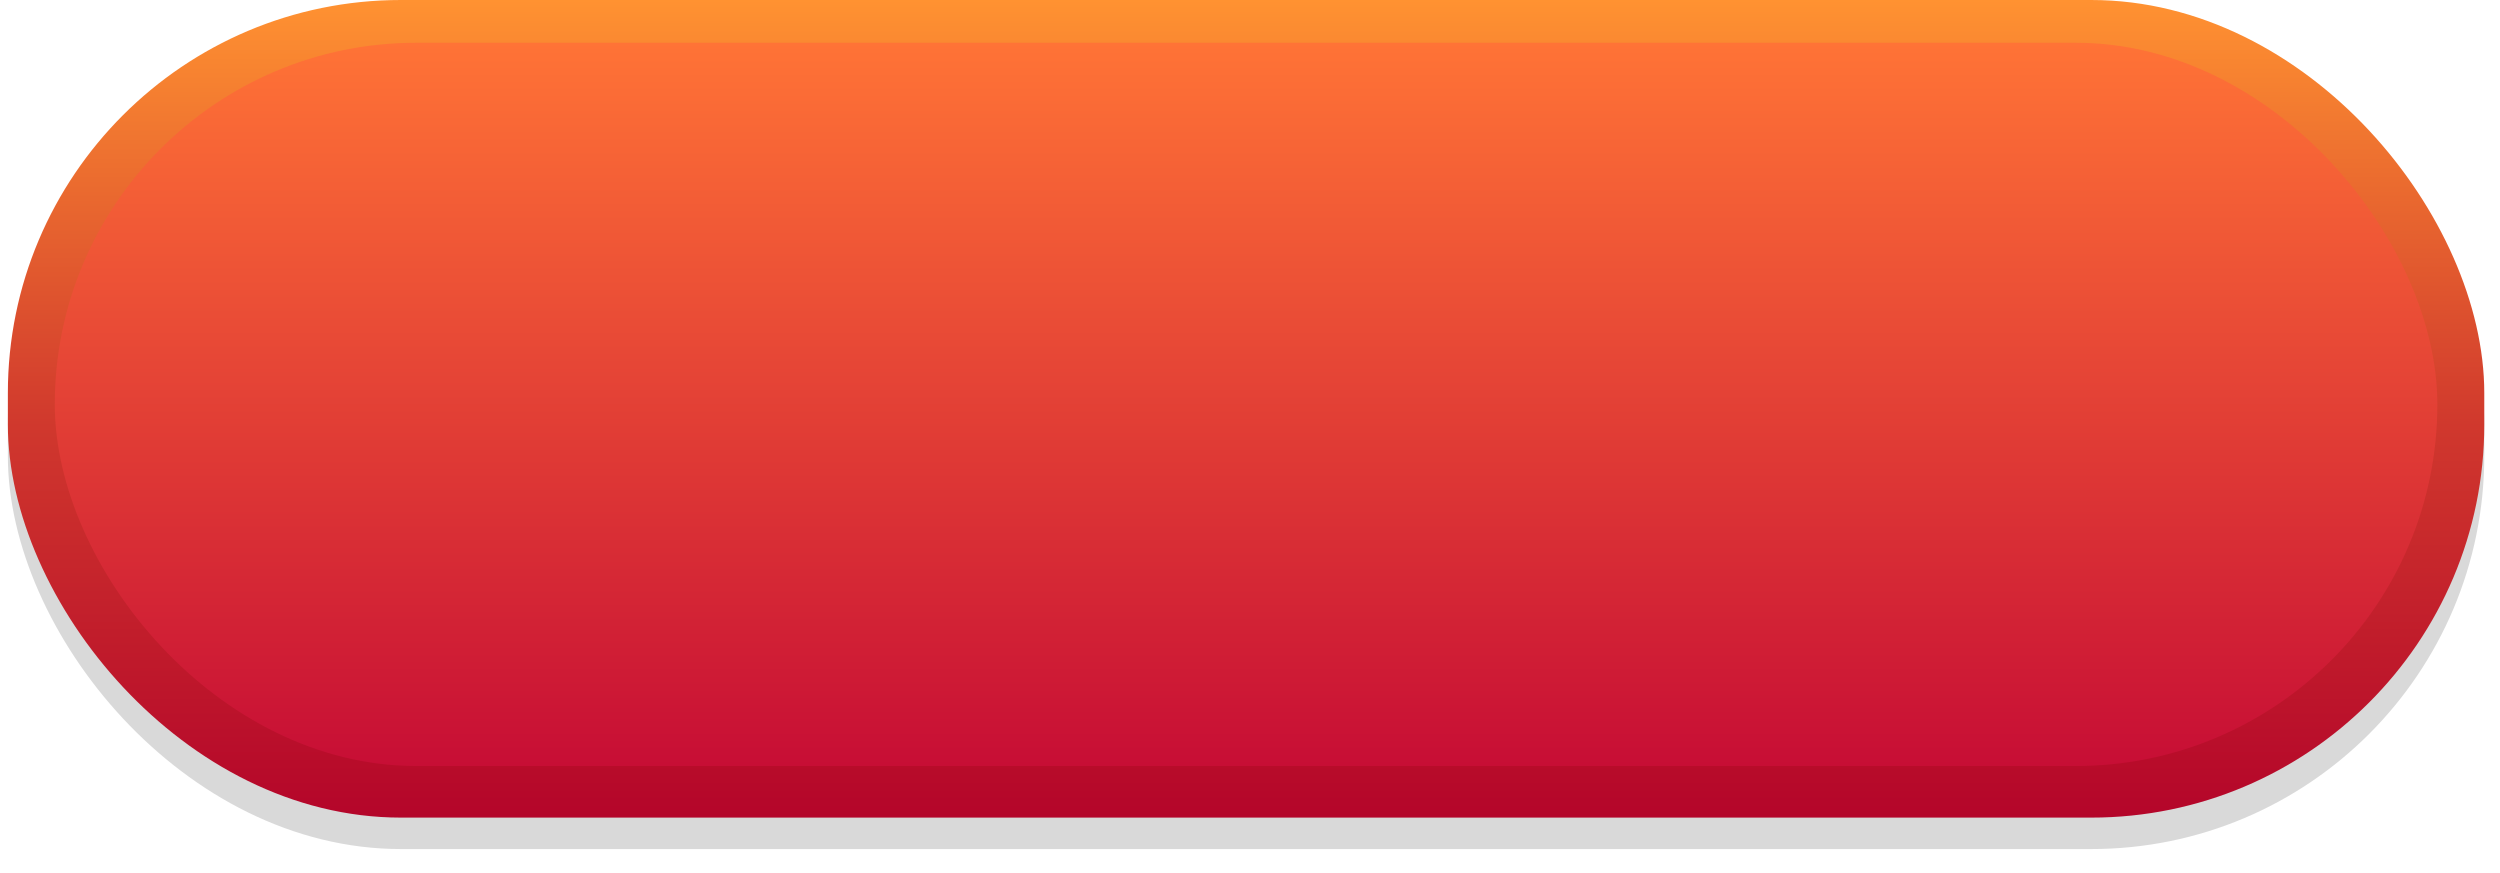 <svg id="нажатая" xmlns="http://www.w3.org/2000/svg" xmlns:xlink="http://www.w3.org/1999/xlink" width="318" height="111" viewBox="0 0 318 111">
    <defs>
        <style>
            .cls-1 {
            fill-opacity: 0.15;
            }

            .cls-2 {
            fill: url(#linear-gradient);
            }

            .cls-3 {
            fill: url(#linear-gradient-2);
            }
        </style>
        <linearGradient id="linear-gradient" x1="158.5" y1="104" x2="158.5" gradientUnits="userSpaceOnUse">
            <stop offset="0" stop-color="#b4052a"/>
            <stop offset="0.479" stop-color="#d0382d"/>
            <stop offset="1" stop-color="#ff9231"/>
        </linearGradient>
        <linearGradient id="linear-gradient-2" x1="158.5" y1="97.438" x2="158.5" y2="5.438" gradientUnits="userSpaceOnUse">
            <stop offset="0" stop-color="#c70e35"/>
            <stop offset="1" stop-color="#ff7336"/>
        </linearGradient>
    </defs>
    <rect id="sh" class="cls-1" x="1" y="4" width="315" height="104" rx="50" ry="50"/>
    <rect id="Rectangle_11_copy_2" data-name="Rectangle 11 copy 2" class="cls-2" x="1" width="315" height="104" rx="50" ry="50"/>
    <rect id="Rectangle_11_copy" data-name="Rectangle 11 copy" class="cls-3" x="6.969" y="5.438" width="303.062" height="92" rx="45.995" ry="45.995"/>
</svg>
